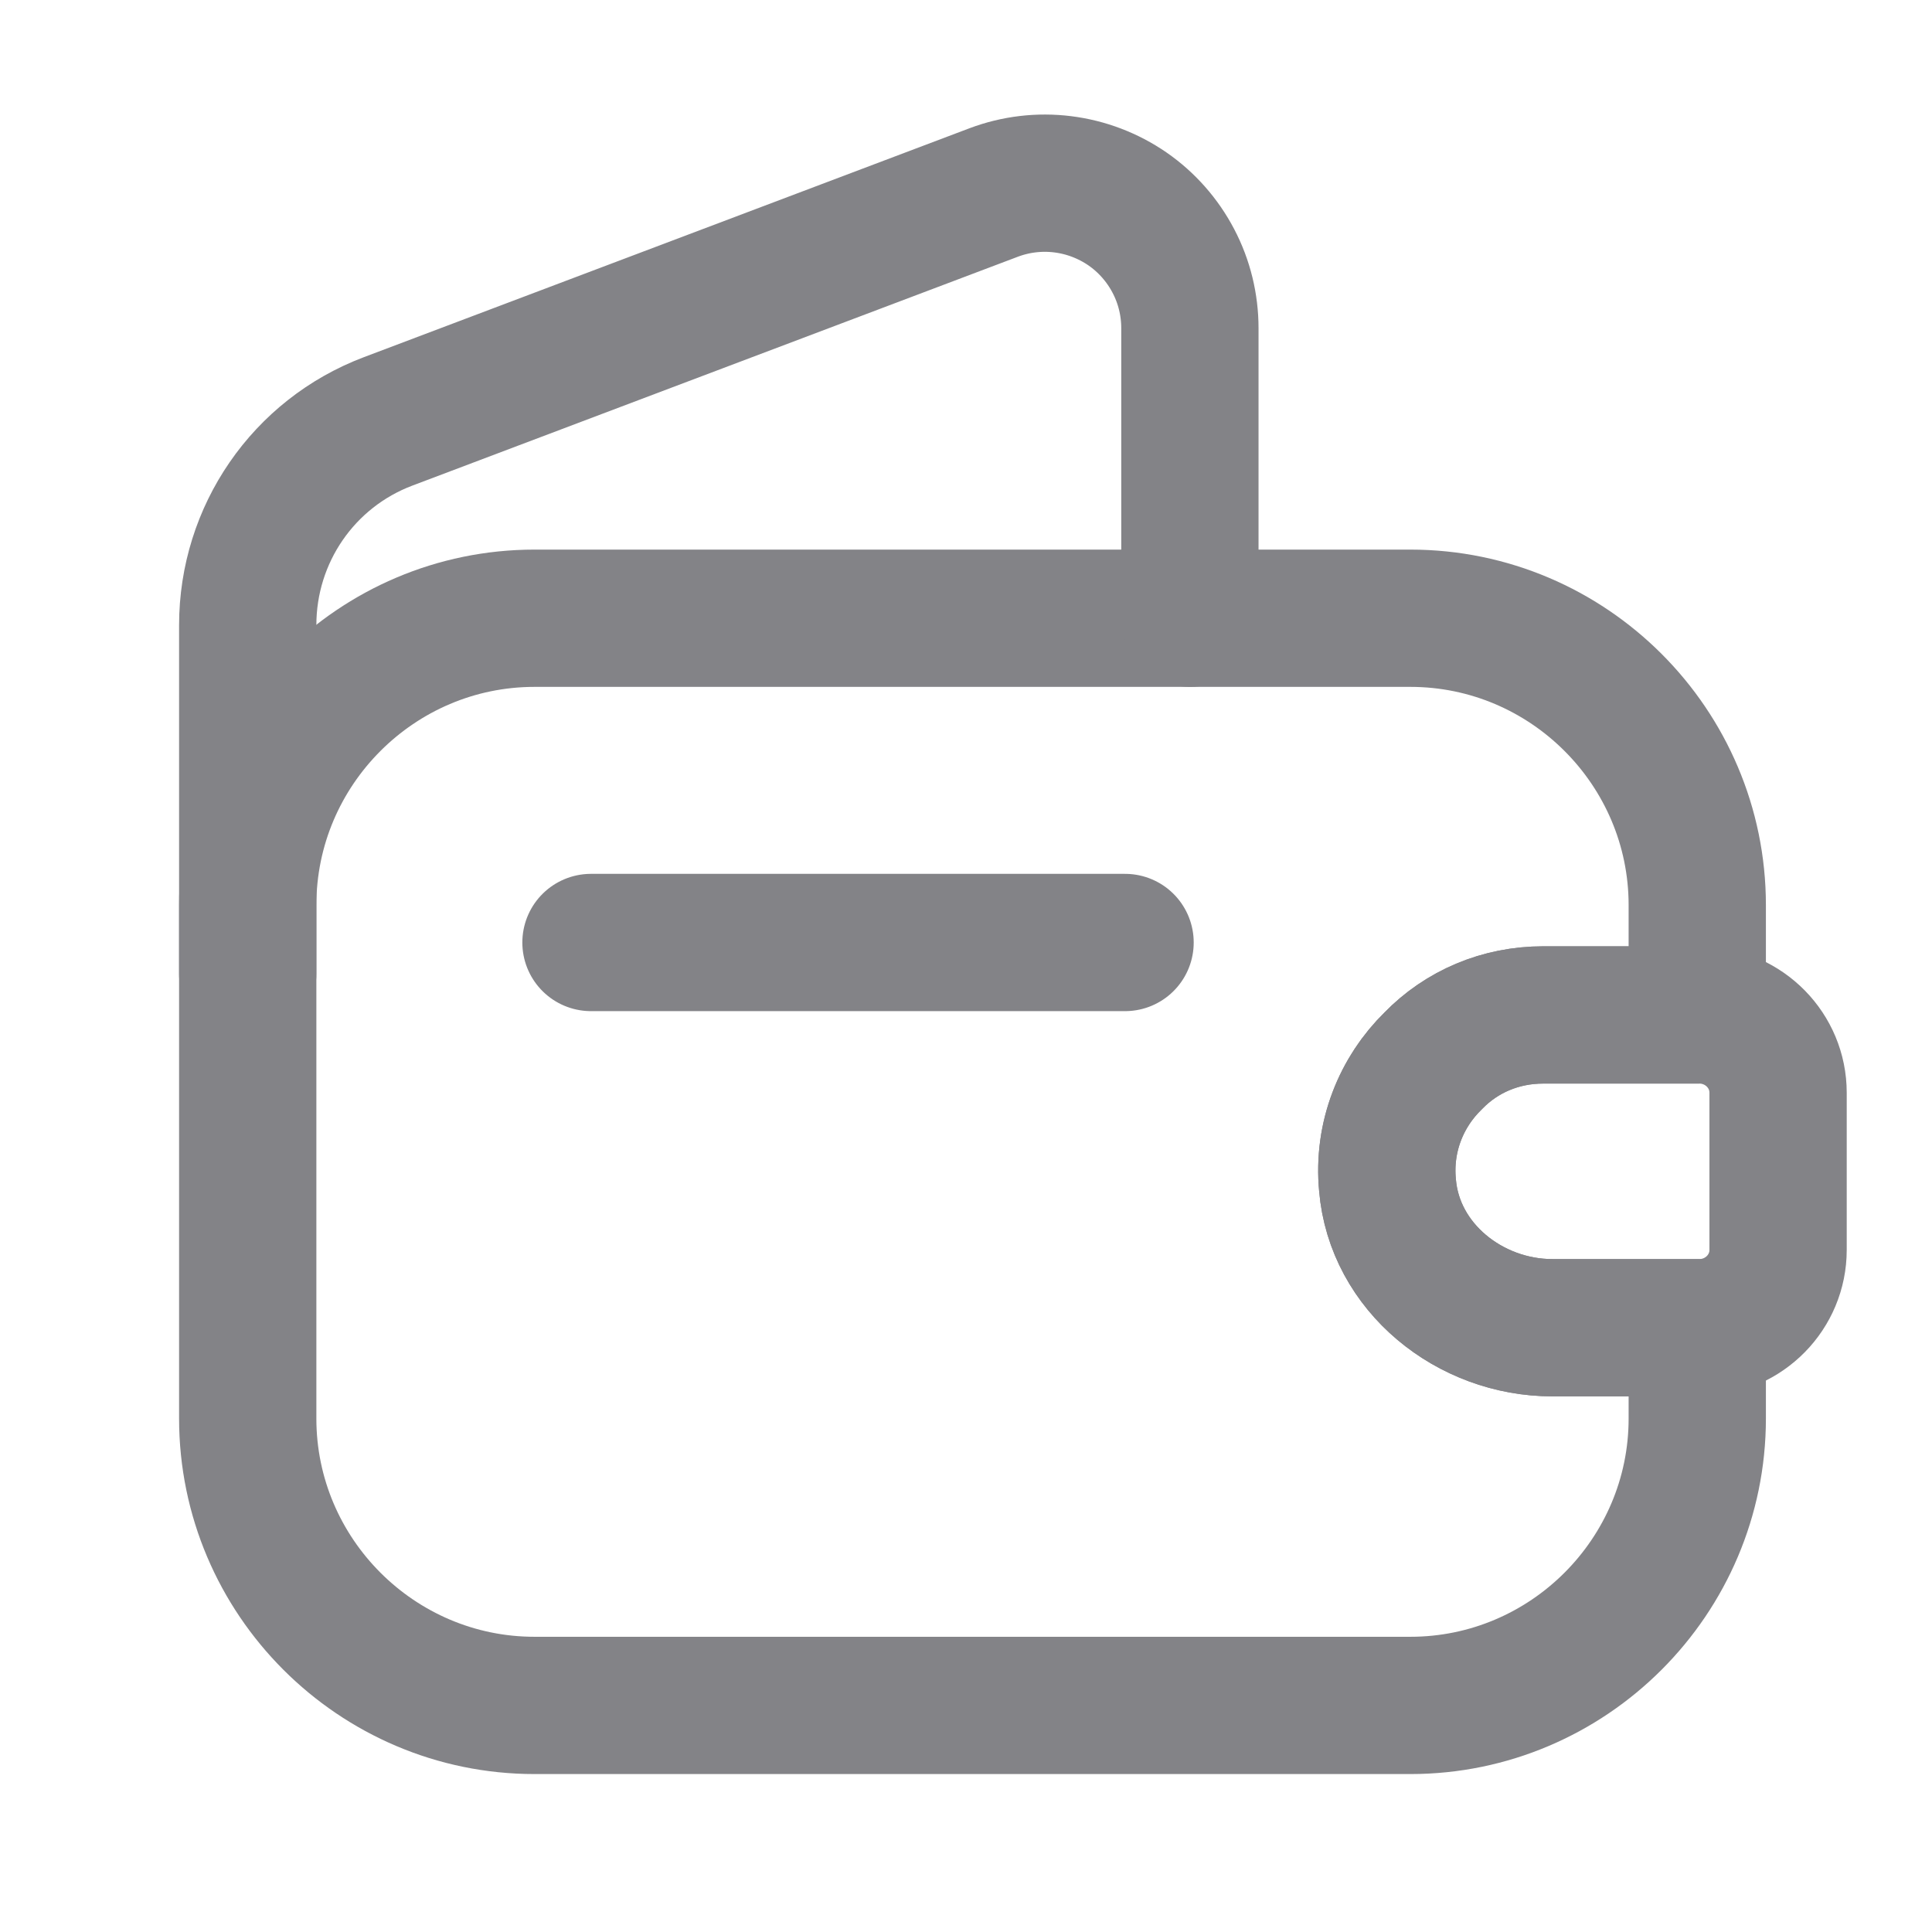 <svg width="18" height="18" viewBox="0 0 18 18" fill="none" xmlns="http://www.w3.org/2000/svg">
<g clip-path="url(#clip0_1032_4102)">
<path d="M13.354 9.883C13.055 10.174 12.885 10.593 12.927 11.041C12.991 11.809 13.695 12.37 14.463 12.37H15.813V13.216C15.813 14.688 14.612 15.889 13.14 15.889H4.98C3.509 15.889 2.308 14.688 2.308 13.216V8.433C2.308 6.961 3.509 5.76 4.98 5.76H13.14C14.612 5.76 15.813 6.961 15.813 8.433V9.456H14.377C13.979 9.456 13.617 9.612 13.354 9.883Z" stroke="#838387" stroke-width="1.279" stroke-linecap="round" stroke-linejoin="round"/>
<path d="M2.308 9.072V5.824C2.308 4.978 2.827 4.224 3.616 3.926L9.259 1.793C9.464 1.716 9.684 1.69 9.901 1.717C10.118 1.744 10.325 1.823 10.505 1.947C10.684 2.071 10.831 2.238 10.932 2.431C11.034 2.625 11.086 2.84 11.086 3.059V5.76M5.506 8.781H10.482M16.566 10.181V11.645C16.566 12.036 16.253 12.356 15.855 12.37H14.462C13.694 12.37 12.991 11.809 12.927 11.041C12.884 10.593 13.055 10.174 13.353 9.883C13.616 9.612 13.979 9.456 14.377 9.456H15.855C16.253 9.47 16.566 9.79 16.566 10.181Z" stroke="#838387" stroke-width="1.279" stroke-linecap="round" stroke-linejoin="round"/>
</g>
<defs>
<clipPath id="clip0_1032_4102">
<rect width="17.06" height="17.06" fill="white" transform="translate(0.531 0.251)"/>
</clipPath>
</defs>
</svg>
